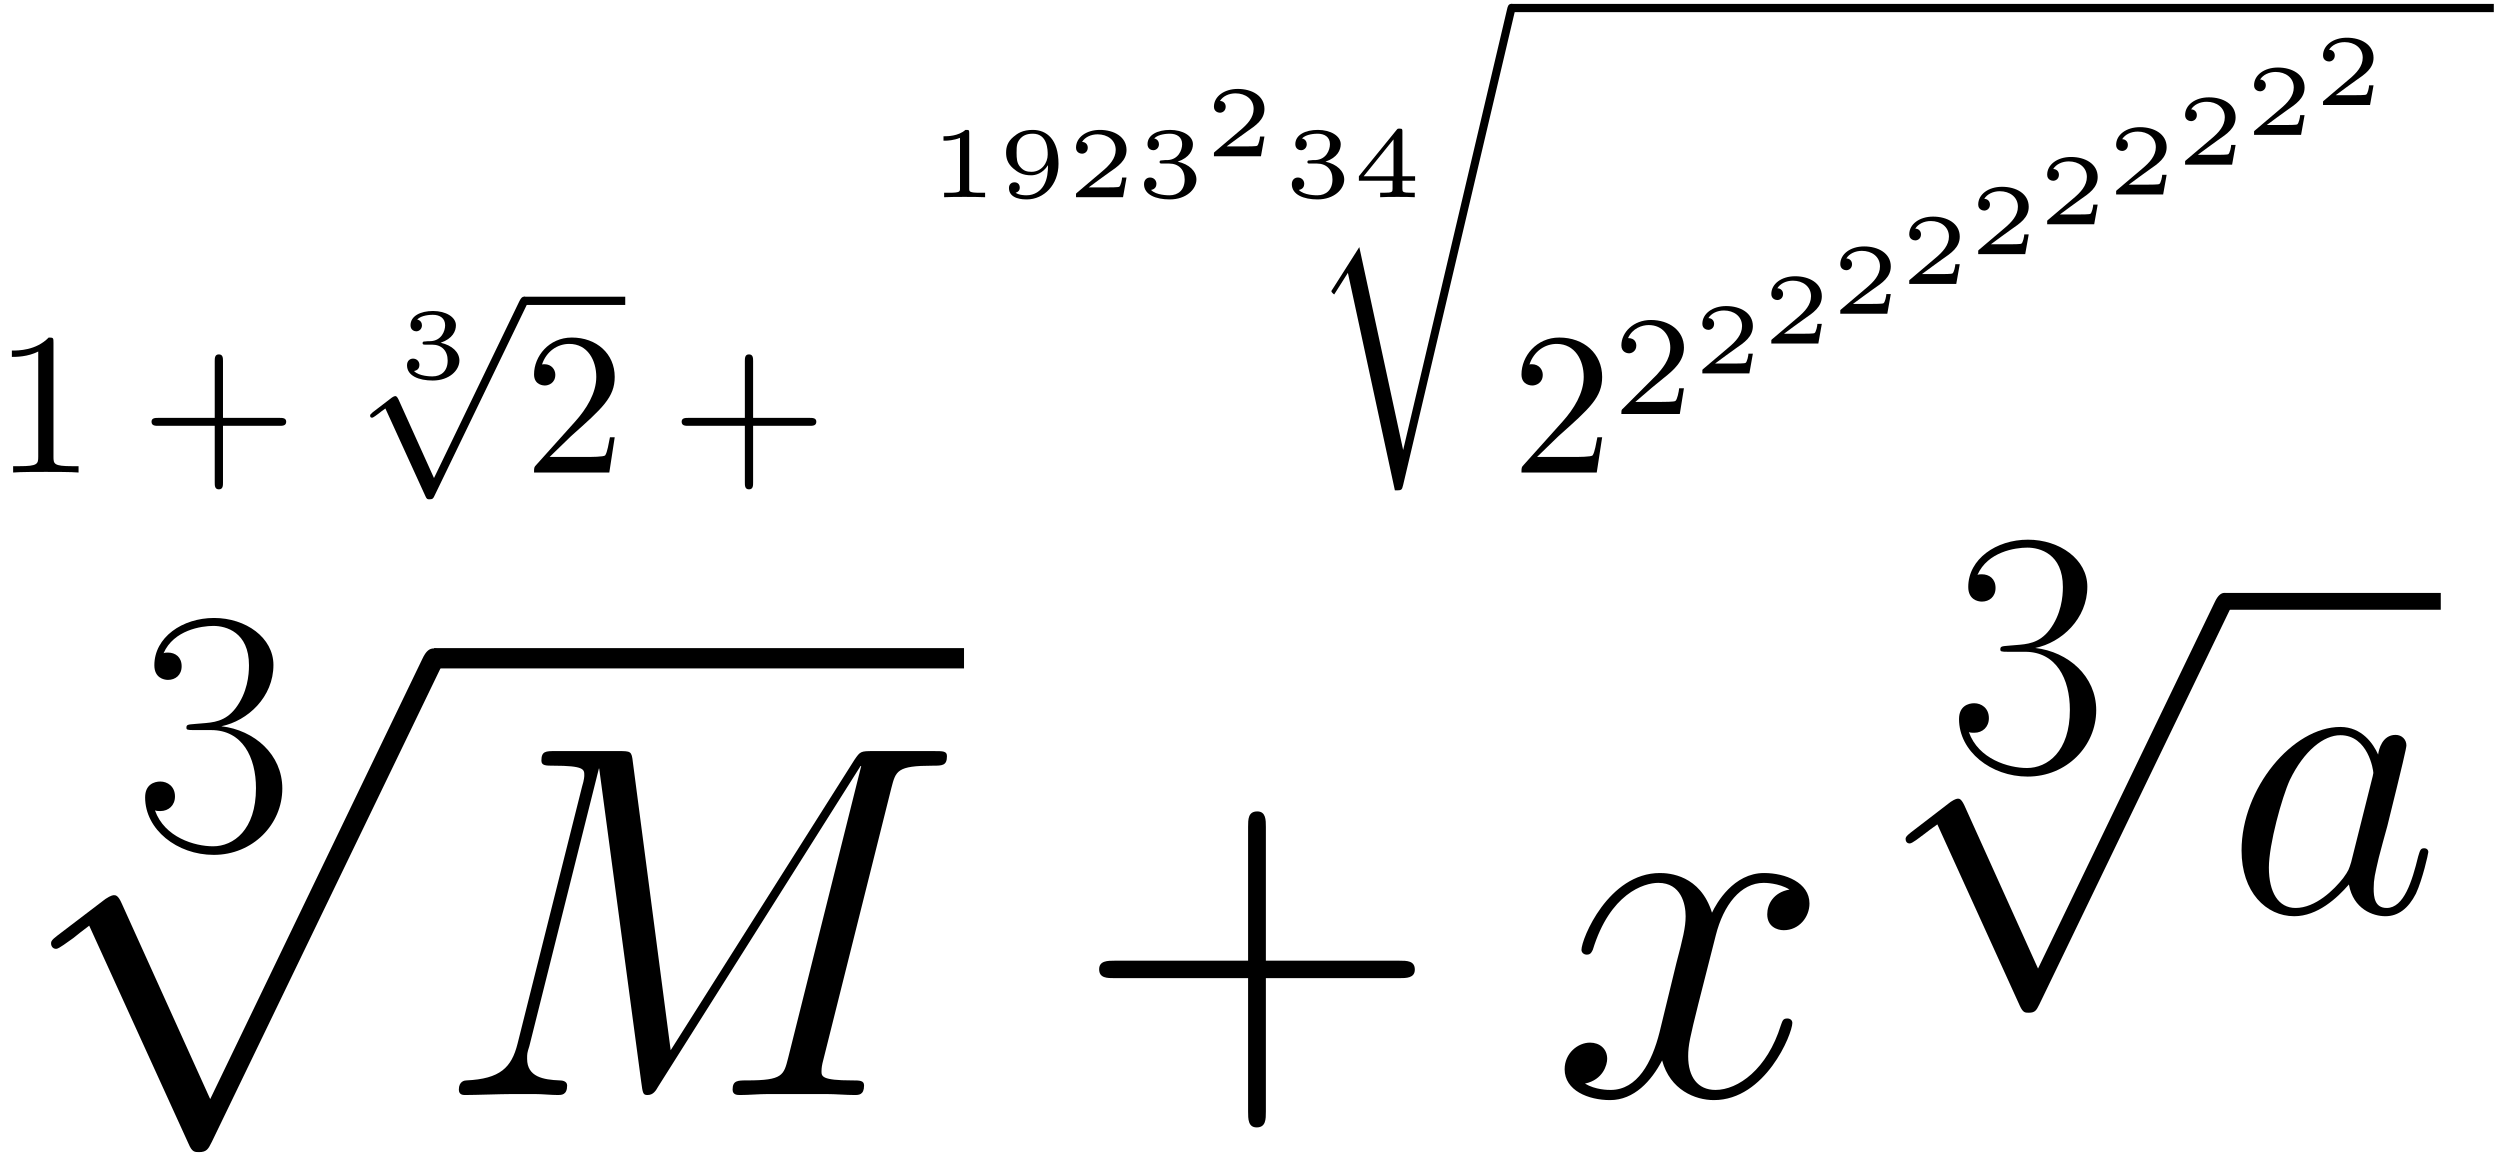 <?xml version="1.0" encoding="UTF-8"?>
<svg xmlns="http://www.w3.org/2000/svg" xmlns:xlink="http://www.w3.org/1999/xlink" width="123pt" height="57pt" viewBox="0 0 123 57" version="1.1">
<defs>
<g>
<symbol overflow="visible" id="glyph0-0">
<path style="stroke:none;" d="M 2.938 -6.375 C 2.938 -6.625 2.938 -6.641 2.703 -6.641 C 2.078 -6 1.203 -6 0.891 -6 L 0.891 -5.688 C 1.094 -5.688 1.672 -5.688 2.188 -5.953 L 2.188 -0.781 C 2.188 -0.422 2.156 -0.312 1.266 -0.312 L 0.953 -0.312 L 0.953 0 C 1.297 -0.031 2.156 -0.031 2.562 -0.031 C 2.953 -0.031 3.828 -0.031 4.172 0 L 4.172 -0.312 L 3.859 -0.312 C 2.953 -0.312 2.938 -0.422 2.938 -0.781 Z M 2.938 -6.375 "/>
</symbol>
<symbol overflow="visible" id="glyph0-1">
<path style="stroke:none;" d="M 4.078 -2.297 L 6.859 -2.297 C 7 -2.297 7.188 -2.297 7.188 -2.5 C 7.188 -2.688 7 -2.688 6.859 -2.688 L 4.078 -2.688 L 4.078 -5.484 C 4.078 -5.625 4.078 -5.812 3.875 -5.812 C 3.672 -5.812 3.672 -5.625 3.672 -5.484 L 3.672 -2.688 L 0.891 -2.688 C 0.75 -2.688 0.562 -2.688 0.562 -2.5 C 0.562 -2.297 0.75 -2.297 0.891 -2.297 L 3.672 -2.297 L 3.672 0.5 C 3.672 0.641 3.672 0.828 3.875 0.828 C 4.078 0.828 4.078 0.641 4.078 0.5 Z M 4.078 -2.297 "/>
</symbol>
<symbol overflow="visible" id="glyph0-2">
<path style="stroke:none;" d="M 1.266 -0.766 L 2.328 -1.797 C 3.875 -3.172 4.469 -3.703 4.469 -4.703 C 4.469 -5.844 3.578 -6.641 2.359 -6.641 C 1.234 -6.641 0.5 -5.719 0.5 -4.828 C 0.5 -4.281 1 -4.281 1.031 -4.281 C 1.203 -4.281 1.547 -4.391 1.547 -4.812 C 1.547 -5.062 1.359 -5.328 1.016 -5.328 C 0.938 -5.328 0.922 -5.328 0.891 -5.312 C 1.109 -5.969 1.656 -6.328 2.234 -6.328 C 3.141 -6.328 3.562 -5.516 3.562 -4.703 C 3.562 -3.906 3.078 -3.125 2.516 -2.5 L 0.609 -0.375 C 0.5 -0.266 0.5 -0.234 0.5 0 L 4.203 0 L 4.469 -1.734 L 4.234 -1.734 C 4.172 -1.438 4.109 -1 4 -0.844 C 3.938 -0.766 3.281 -0.766 3.062 -0.766 Z M 1.266 -0.766 "/>
</symbol>
<symbol overflow="visible" id="glyph1-0">
<path style="stroke:none;" d="M 1.641 -1.656 C 2.109 -1.656 2.406 -1.359 2.406 -0.875 C 2.406 -0.359 2.094 -0.094 1.656 -0.094 C 1.594 -0.094 1 -0.094 0.75 -0.359 C 0.953 -0.391 1.016 -0.531 1.016 -0.656 C 1.016 -0.844 0.875 -0.969 0.703 -0.969 C 0.547 -0.969 0.406 -0.859 0.406 -0.641 C 0.406 -0.125 0.984 0.109 1.672 0.109 C 2.484 0.109 2.984 -0.391 2.984 -0.875 C 2.984 -1.281 2.625 -1.625 2.062 -1.75 C 2.656 -1.953 2.812 -2.328 2.812 -2.609 C 2.812 -3.016 2.312 -3.312 1.688 -3.312 C 1.062 -3.312 0.578 -3.062 0.578 -2.609 C 0.578 -2.375 0.766 -2.312 0.859 -2.312 C 1 -2.312 1.141 -2.422 1.141 -2.609 C 1.141 -2.719 1.078 -2.859 0.906 -2.891 C 1.109 -3.109 1.562 -3.125 1.672 -3.125 C 2.031 -3.125 2.281 -2.953 2.281 -2.609 C 2.281 -2.312 2.094 -1.859 1.578 -1.828 C 1.438 -1.828 1.422 -1.828 1.281 -1.812 C 1.234 -1.812 1.172 -1.812 1.172 -1.734 C 1.172 -1.656 1.219 -1.656 1.312 -1.656 Z M 1.641 -1.656 "/>
</symbol>
<symbol overflow="visible" id="glyph1-1">
<path style="stroke:none;" d="M 1.984 -3.172 C 1.984 -3.312 1.969 -3.312 1.797 -3.312 C 1.453 -3 0.891 -3 0.797 -3 L 0.719 -3 L 0.719 -2.781 L 0.797 -2.781 C 0.906 -2.781 1.234 -2.797 1.531 -2.922 L 1.531 -0.422 C 1.531 -0.281 1.531 -0.219 1 -0.219 L 0.75 -0.219 L 0.75 0 C 1.016 -0.016 1.469 -0.016 1.75 -0.016 C 2.047 -0.016 2.484 -0.016 2.766 0 L 2.766 -0.219 L 2.516 -0.219 C 1.984 -0.219 1.984 -0.281 1.984 -0.422 Z M 1.984 -3.172 "/>
</symbol>
<symbol overflow="visible" id="glyph1-2">
<path style="stroke:none;" d="M 2.469 -1.578 C 2.469 -1.266 2.438 -0.891 2.266 -0.594 C 2.109 -0.312 1.812 -0.094 1.406 -0.094 C 1.359 -0.094 1.047 -0.094 0.875 -0.219 C 1 -0.25 1.078 -0.344 1.078 -0.469 C 1.078 -0.641 0.969 -0.734 0.812 -0.734 C 0.734 -0.734 0.547 -0.688 0.547 -0.453 C 0.547 0.109 1.281 0.109 1.422 0.109 C 2.266 0.109 2.984 -0.609 2.984 -1.641 C 2.984 -2.844 2.406 -3.312 1.719 -3.312 C 1.219 -3.312 0.969 -3.141 0.766 -2.969 C 0.469 -2.719 0.406 -2.453 0.406 -2.188 C 0.406 -1.906 0.484 -1.656 0.75 -1.422 C 0.984 -1.219 1.219 -1.078 1.641 -1.078 C 1.844 -1.078 2.203 -1.156 2.469 -1.578 Z M 1.656 -1.25 C 1.453 -1.25 1.266 -1.281 1.078 -1.516 C 0.938 -1.688 0.922 -1.906 0.922 -2.188 C 0.922 -2.547 0.938 -2.703 1.125 -2.906 C 1.203 -2.984 1.359 -3.125 1.719 -3.125 C 2.453 -3.125 2.453 -2.312 2.453 -2.094 C 2.453 -1.688 2.156 -1.25 1.656 -1.25 Z M 1.656 -1.25 "/>
</symbol>
<symbol overflow="visible" id="glyph1-3">
<path style="stroke:none;" d="M 2.938 -0.969 L 2.719 -0.969 C 2.719 -0.875 2.656 -0.562 2.578 -0.516 C 2.547 -0.484 2.125 -0.484 2.047 -0.484 L 1.078 -0.484 C 1.406 -0.719 1.766 -1 2.062 -1.203 C 2.516 -1.516 2.938 -1.797 2.938 -2.328 C 2.938 -2.969 2.328 -3.312 1.625 -3.312 C 0.953 -3.312 0.453 -2.938 0.453 -2.438 C 0.453 -2.188 0.672 -2.141 0.75 -2.141 C 0.875 -2.141 1.031 -2.234 1.031 -2.438 C 1.031 -2.609 0.906 -2.719 0.75 -2.719 C 0.891 -2.953 1.188 -3.094 1.516 -3.094 C 2 -3.094 2.406 -2.812 2.406 -2.328 C 2.406 -1.906 2.109 -1.578 1.734 -1.266 L 0.516 -0.234 C 0.469 -0.188 0.453 -0.188 0.453 -0.156 L 0.453 0 L 2.766 0 Z M 2.938 -0.969 "/>
</symbol>
<symbol overflow="visible" id="glyph1-4">
<path style="stroke:none;" d="M 3.078 -0.812 L 3.078 -1.031 L 2.453 -1.031 L 2.453 -3.219 C 2.453 -3.344 2.453 -3.375 2.312 -3.375 C 2.219 -3.375 2.219 -3.375 2.156 -3.297 L 0.312 -1.031 L 0.312 -0.812 L 1.969 -0.812 L 1.969 -0.422 C 1.969 -0.266 1.969 -0.219 1.547 -0.219 L 1.359 -0.219 L 1.359 0 C 1.594 -0.016 1.922 -0.016 2.219 -0.016 C 2.5 -0.016 2.828 -0.016 3.062 0 L 3.062 -0.219 L 2.891 -0.219 C 2.453 -0.219 2.453 -0.266 2.453 -0.422 L 2.453 -0.812 Z M 2.016 -2.844 L 2.016 -1.031 L 0.547 -1.031 Z M 2.016 -2.844 "/>
</symbol>
<symbol overflow="visible" id="glyph2-0">
<path style="stroke:none;" d="M 3.875 8.516 L 2.125 4.641 C 2.047 4.484 2 4.484 1.969 4.484 C 1.969 4.484 1.906 4.484 1.797 4.562 L 0.859 5.281 C 0.734 5.391 0.734 5.406 0.734 5.438 C 0.734 5.5 0.75 5.547 0.828 5.547 C 0.891 5.547 1.062 5.406 1.172 5.328 C 1.219 5.281 1.375 5.172 1.484 5.094 L 3.453 9.406 C 3.516 9.562 3.562 9.562 3.656 9.562 C 3.812 9.562 3.844 9.516 3.906 9.375 L 8.438 0 C 8.5 -0.141 8.5 -0.172 8.5 -0.203 C 8.5 -0.297 8.422 -0.406 8.297 -0.406 C 8.219 -0.406 8.156 -0.344 8.078 -0.188 Z M 3.875 8.516 "/>
</symbol>
<symbol overflow="visible" id="glyph3-0">
<path style="stroke:none;" d="M 4.641 21.547 L 2.484 11.562 L 1.172 13.625 C 1.109 13.703 1.109 13.734 1.109 13.734 C 1.109 13.781 1.234 13.891 1.25 13.891 L 1.922 12.828 L 4.234 23.531 C 4.562 23.531 4.578 23.531 4.641 23.266 L 10.125 0.016 C 10.141 -0.062 10.172 -0.156 10.172 -0.203 C 10.172 -0.312 10.094 -0.406 9.969 -0.406 C 9.812 -0.406 9.781 -0.266 9.75 -0.125 Z M 4.641 21.547 "/>
</symbol>
<symbol overflow="visible" id="glyph4-0">
<path style="stroke:none;" d="M 3.516 -1.266 L 3.281 -1.266 C 3.266 -1.109 3.188 -0.703 3.094 -0.641 C 3.047 -0.594 2.516 -0.594 2.406 -0.594 L 1.125 -0.594 C 1.859 -1.234 2.109 -1.438 2.516 -1.766 C 3.031 -2.172 3.516 -2.609 3.516 -3.266 C 3.516 -4.109 2.781 -4.625 1.891 -4.625 C 1.031 -4.625 0.438 -4.016 0.438 -3.375 C 0.438 -3.031 0.734 -2.984 0.812 -2.984 C 0.969 -2.984 1.172 -3.109 1.172 -3.359 C 1.172 -3.484 1.125 -3.734 0.766 -3.734 C 0.984 -4.219 1.453 -4.375 1.781 -4.375 C 2.484 -4.375 2.844 -3.828 2.844 -3.266 C 2.844 -2.656 2.406 -2.188 2.188 -1.938 L 0.516 -0.266 C 0.438 -0.203 0.438 -0.188 0.438 0 L 3.312 0 Z M 3.516 -1.266 "/>
</symbol>
<symbol overflow="visible" id="glyph5-0">
<path style="stroke:none;" d="M 3.812 -5.859 C 5.344 -5.859 6.016 -4.531 6.016 -3 C 6.016 -0.938 4.906 -0.141 3.906 -0.141 C 3 -0.141 1.516 -0.578 1.047 -1.906 C 1.141 -1.875 1.219 -1.875 1.312 -1.875 C 1.719 -1.875 2.031 -2.156 2.031 -2.594 C 2.031 -3.094 1.656 -3.328 1.312 -3.328 C 1.016 -3.328 0.562 -3.188 0.562 -2.547 C 0.562 -0.969 2.125 0.281 3.938 0.281 C 5.859 0.281 7.312 -1.219 7.312 -2.984 C 7.312 -4.656 5.938 -5.859 4.312 -6.047 C 5.609 -6.312 6.875 -7.484 6.875 -9.062 C 6.875 -10.406 5.516 -11.375 3.953 -11.375 C 2.391 -11.375 1.016 -10.422 1.016 -9.047 C 1.016 -8.438 1.469 -8.328 1.688 -8.328 C 2.047 -8.328 2.359 -8.562 2.359 -9 C 2.359 -9.453 2.047 -9.672 1.688 -9.672 C 1.625 -9.672 1.531 -9.672 1.469 -9.641 C 1.969 -10.781 3.328 -10.984 3.922 -10.984 C 4.531 -10.984 5.672 -10.688 5.672 -9.047 C 5.672 -8.562 5.594 -7.703 5.016 -6.938 C 4.5 -6.266 3.906 -6.234 3.344 -6.188 C 3.25 -6.188 2.859 -6.141 2.797 -6.141 C 2.672 -6.125 2.594 -6.109 2.594 -5.984 C 2.594 -5.875 2.625 -5.859 2.969 -5.859 Z M 3.812 -5.859 "/>
</symbol>
<symbol overflow="visible" id="glyph6-0">
<path style="stroke:none;" d="M 9.641 21.188 L 5.281 11.547 C 5.109 11.156 4.984 11.156 4.906 11.156 C 4.875 11.156 4.766 11.156 4.484 11.344 L 2.125 13.141 C 1.812 13.375 1.812 13.453 1.812 13.531 C 1.812 13.656 1.891 13.797 2.062 13.797 C 2.203 13.797 2.625 13.453 2.906 13.266 C 3.047 13.141 3.422 12.859 3.688 12.656 L 8.578 23.391 C 8.75 23.797 8.875 23.797 9.094 23.797 C 9.469 23.797 9.547 23.641 9.719 23.297 L 20.969 0 C 21.141 -0.344 21.141 -0.453 21.141 -0.5 C 21.141 -0.75 20.938 -0.984 20.641 -0.984 C 20.438 -0.984 20.266 -0.875 20.078 -0.469 Z M 9.641 21.188 "/>
</symbol>
<symbol overflow="visible" id="glyph7-0">
<path style="stroke:none;" d="M 22.5 -15.109 C 22.719 -15.953 22.781 -16.203 24.531 -16.203 C 25 -16.203 25.234 -16.203 25.234 -16.672 C 25.234 -16.922 25.047 -16.922 24.578 -16.922 L 21.609 -16.922 C 20.984 -16.922 20.969 -16.906 20.688 -16.5 L 11.641 -2.203 L 9.781 -16.375 C 9.719 -16.922 9.688 -16.922 9.047 -16.922 L 5.969 -16.922 C 5.5 -16.922 5.281 -16.922 5.281 -16.453 C 5.281 -16.203 5.5 -16.203 5.875 -16.203 C 7.391 -16.203 7.391 -16.016 7.391 -15.734 C 7.391 -15.688 7.391 -15.531 7.281 -15.172 L 4.109 -2.531 C 3.812 -1.344 3.25 -0.797 1.594 -0.719 C 1.516 -0.719 1.219 -0.688 1.219 -0.266 C 1.219 0 1.438 0 1.531 0 C 2.031 0 3.297 -0.047 3.797 -0.047 L 4.984 -0.047 C 5.328 -0.047 5.75 0 6.094 0 C 6.266 0 6.547 0 6.547 -0.469 C 6.547 -0.688 6.297 -0.719 6.188 -0.719 C 5.375 -0.75 4.578 -0.891 4.578 -1.781 C 4.578 -2.031 4.578 -2.062 4.688 -2.406 L 8.109 -16.062 L 8.125 -16.062 L 10.188 -0.672 C 10.266 -0.078 10.281 0 10.5 0 C 10.781 0 10.906 -0.203 11.031 -0.422 L 20.984 -16.188 L 21.016 -16.188 L 17.422 -1.828 C 17.203 -0.969 17.156 -0.719 15.406 -0.719 C 14.938 -0.719 14.688 -0.719 14.688 -0.266 C 14.688 0 14.922 0 15.062 0 C 15.484 0 15.984 -0.047 16.406 -0.047 L 19.328 -0.047 C 19.75 -0.047 20.266 0 20.688 0 C 20.891 0 21.156 0 21.156 -0.469 C 21.156 -0.719 20.938 -0.719 20.562 -0.719 C 19.062 -0.719 19.062 -0.922 19.062 -1.172 C 19.062 -1.188 19.062 -1.359 19.109 -1.562 Z M 22.5 -15.109 "/>
</symbol>
<symbol overflow="visible" id="glyph7-1">
<path style="stroke:none;" d="M 11.75 -10.109 C 10.953 -9.969 10.656 -9.375 10.656 -8.891 C 10.656 -8.297 11.125 -8.109 11.469 -8.109 C 12.219 -8.109 12.734 -8.75 12.734 -9.422 C 12.734 -10.453 11.547 -10.922 10.5 -10.922 C 9 -10.922 8.156 -9.438 7.938 -8.969 C 7.359 -10.828 5.828 -10.922 5.375 -10.922 C 2.844 -10.922 1.516 -7.688 1.516 -7.141 C 1.516 -7.031 1.609 -6.906 1.781 -6.906 C 1.984 -6.906 2.031 -7.062 2.078 -7.156 C 2.922 -9.906 4.578 -10.438 5.297 -10.438 C 6.422 -10.438 6.641 -9.391 6.641 -8.797 C 6.641 -8.25 6.5 -7.688 6.188 -6.5 L 5.359 -3.094 C 4.984 -1.609 4.266 -0.25 2.953 -0.25 C 2.828 -0.25 2.203 -0.25 1.688 -0.562 C 2.578 -0.75 2.781 -1.484 2.781 -1.781 C 2.781 -2.281 2.406 -2.578 1.938 -2.578 C 1.344 -2.578 0.688 -2.062 0.688 -1.266 C 0.688 -0.219 1.859 0.25 2.922 0.25 C 4.109 0.25 4.953 -0.688 5.484 -1.703 C 5.875 -0.25 7.109 0.25 8.031 0.25 C 10.562 0.25 11.891 -3 11.891 -3.547 C 11.891 -3.672 11.797 -3.766 11.641 -3.766 C 11.422 -3.766 11.406 -3.641 11.328 -3.438 C 10.656 -1.266 9.219 -0.25 8.109 -0.25 C 7.234 -0.25 6.766 -0.891 6.766 -1.906 C 6.766 -2.453 6.859 -2.844 7.266 -4.484 L 8.125 -7.859 C 8.5 -9.344 9.344 -10.438 10.484 -10.438 C 10.531 -10.438 11.219 -10.438 11.75 -10.109 Z M 11.75 -10.109 "/>
</symbol>
<symbol overflow="visible" id="glyph8-0">
<path style="stroke:none;" d="M 9.344 -5.75 L 15.906 -5.75 C 16.25 -5.75 16.672 -5.75 16.672 -6.172 C 16.672 -6.609 16.281 -6.609 15.906 -6.609 L 9.344 -6.609 L 9.344 -13.188 C 9.344 -13.531 9.344 -13.953 8.922 -13.953 C 8.469 -13.953 8.469 -13.562 8.469 -13.188 L 8.469 -6.609 L 1.906 -6.609 C 1.562 -6.609 1.141 -6.609 1.141 -6.188 C 1.141 -5.75 1.531 -5.75 1.906 -5.75 L 8.469 -5.75 L 8.469 0.812 C 8.469 1.172 8.469 1.594 8.891 1.594 C 9.344 1.594 9.344 1.188 9.344 0.812 Z M 9.344 -5.75 "/>
</symbol>
<symbol overflow="visible" id="glyph9-0">
<path style="stroke:none;" d="M 8.031 17.656 L 4.406 9.625 C 4.25 9.297 4.156 9.297 4.094 9.297 C 4.062 9.297 3.969 9.297 3.734 9.453 L 1.781 10.953 C 1.516 11.156 1.516 11.219 1.516 11.281 C 1.516 11.375 1.562 11.5 1.719 11.5 C 1.844 11.5 2.188 11.219 2.422 11.047 C 2.547 10.953 2.844 10.719 3.078 10.562 L 7.141 19.5 C 7.297 19.828 7.391 19.828 7.578 19.828 C 7.891 19.828 7.953 19.703 8.094 19.422 L 17.469 0 C 17.625 -0.297 17.625 -0.375 17.625 -0.406 C 17.625 -0.625 17.453 -0.828 17.203 -0.828 C 17.047 -0.828 16.891 -0.719 16.734 -0.391 Z M 8.031 17.656 "/>
</symbol>
<symbol overflow="visible" id="glyph10-0">
<path style="stroke:none;" d="M 6.219 -2.453 C 6.109 -2.109 6.109 -2.062 5.828 -1.672 C 5.375 -1.094 4.469 -0.203 3.484 -0.203 C 2.641 -0.203 2.172 -0.969 2.172 -2.188 C 2.172 -3.328 2.812 -5.641 3.203 -6.5 C 3.906 -7.953 4.875 -8.703 5.688 -8.703 C 7.047 -8.703 7.312 -7 7.312 -6.844 C 7.312 -6.812 7.25 -6.547 7.234 -6.5 Z M 7.547 -7.75 C 7.312 -8.281 6.75 -9.109 5.688 -9.109 C 3.344 -9.109 0.828 -6.094 0.828 -3.031 C 0.828 -0.984 2.031 0.203 3.422 0.203 C 4.562 0.203 5.531 -0.688 6.109 -1.359 C 6.328 -0.141 7.297 0.203 7.906 0.203 C 8.531 0.203 9.031 -0.172 9.406 -0.906 C 9.734 -1.609 10.016 -2.875 10.016 -2.953 C 10.016 -3.062 9.938 -3.141 9.812 -3.141 C 9.625 -3.141 9.609 -3.031 9.516 -2.734 C 9.219 -1.516 8.812 -0.203 7.969 -0.203 C 7.375 -0.203 7.328 -0.75 7.328 -1.156 C 7.328 -1.625 7.391 -1.859 7.578 -2.672 C 7.719 -3.188 7.828 -3.641 8 -4.234 C 8.766 -7.328 8.938 -8.078 8.938 -8.203 C 8.938 -8.484 8.719 -8.719 8.406 -8.719 C 7.75 -8.719 7.578 -8 7.547 -7.75 Z M 7.547 -7.75 "/>
</symbol>
</g>
</defs>
<g id="surface1">
<g style="fill:rgb(0%,0%,0%);fill-opacity:1;">
  <use xlink:href="#glyph0-0" x="-0.307" y="23.248"/>
</g>
<g style="fill:rgb(0%,0%,0%);fill-opacity:1;">
  <use xlink:href="#glyph0-1" x="6.893" y="23.248"/>
</g>
<g style="fill:rgb(0%,0%,0%);fill-opacity:1;">
  <use xlink:href="#glyph1-0" x="19.619" y="18.613"/>
</g>
<g style="fill:rgb(0%,0%,0%);fill-opacity:1;">
  <use xlink:href="#glyph2-0" x="17.477" y="15.004"/>
</g>
<path style="fill:none;stroke-width:4.05;stroke-linecap:butt;stroke-linejoin:miter;stroke:rgb(0%,0%,0%);stroke-opacity:1;stroke-miterlimit:10;" d="M 257.734 421.992 L 307.617 421.992 " transform="matrix(0.1,0,0,-0.1,0,57)"/>
<g style="fill:rgb(0%,0%,0%);fill-opacity:1;">
  <use xlink:href="#glyph0-2" x="25.775" y="23.248"/>
</g>
<g style="fill:rgb(0%,0%,0%);fill-opacity:1;">
  <use xlink:href="#glyph0-1" x="32.975" y="23.248"/>
</g>
<g style="fill:rgb(0%,0%,0%);fill-opacity:1;">
  <use xlink:href="#glyph1-1" x="45.701" y="9.703"/>
</g>
<g style="fill:rgb(0%,0%,0%);fill-opacity:1;">
  <use xlink:href="#glyph1-2" x="49.094" y="9.703"/>
</g>
<g style="fill:rgb(0%,0%,0%);fill-opacity:1;">
  <use xlink:href="#glyph1-3" x="52.487" y="9.703"/>
</g>
<g style="fill:rgb(0%,0%,0%);fill-opacity:1;">
  <use xlink:href="#glyph1-0" x="55.88" y="9.703"/>
</g>
<g style="fill:rgb(0%,0%,0%);fill-opacity:1;">
  <use xlink:href="#glyph1-3" x="59.273" y="7.687"/>
</g>
<g style="fill:rgb(0%,0%,0%);fill-opacity:1;">
  <use xlink:href="#glyph1-0" x="63.152" y="9.703"/>
</g>
<g style="fill:rgb(0%,0%,0%);fill-opacity:1;">
  <use xlink:href="#glyph1-4" x="66.545" y="9.703"/>
</g>
<g style="fill:rgb(0%,0%,0%);fill-opacity:1;">
  <use xlink:href="#glyph3-0" x="64.394" y="0.595"/>
</g>
<path style="fill:none;stroke-width:4.05;stroke-linecap:butt;stroke-linejoin:miter;stroke:rgb(0%,0%,0%);stroke-opacity:1;stroke-miterlimit:10;" d="M 743.555 566.055 L 1226.953 566.055 " transform="matrix(0.1,0,0,-0.1,0,57)"/>
<g style="fill:rgb(0%,0%,0%);fill-opacity:1;">
  <use xlink:href="#glyph0-2" x="74.357" y="23.248"/>
</g>
<g style="fill:rgb(0%,0%,0%);fill-opacity:1;">
  <use xlink:href="#glyph4-0" x="79.334" y="20.368"/>
</g>
<g style="fill:rgb(0%,0%,0%);fill-opacity:1;">
  <use xlink:href="#glyph1-3" x="83.303" y="18.37"/>
</g>
<g style="fill:rgb(0%,0%,0%);fill-opacity:1;">
  <use xlink:href="#glyph1-3" x="86.696" y="16.903"/>
</g>
<g style="fill:rgb(0%,0%,0%);fill-opacity:1;">
  <use xlink:href="#glyph1-3" x="90.089" y="15.436"/>
</g>
<g style="fill:rgb(0%,0%,0%);fill-opacity:1;">
  <use xlink:href="#glyph1-3" x="93.482" y="13.969"/>
</g>
<g style="fill:rgb(0%,0%,0%);fill-opacity:1;">
  <use xlink:href="#glyph1-3" x="96.875" y="12.502"/>
</g>
<g style="fill:rgb(0%,0%,0%);fill-opacity:1;">
  <use xlink:href="#glyph1-3" x="100.268" y="11.035"/>
</g>
<g style="fill:rgb(0%,0%,0%);fill-opacity:1;">
  <use xlink:href="#glyph1-3" x="103.661" y="9.568"/>
</g>
<g style="fill:rgb(0%,0%,0%);fill-opacity:1;">
  <use xlink:href="#glyph1-3" x="107.054" y="8.101"/>
</g>
<g style="fill:rgb(0%,0%,0%);fill-opacity:1;">
  <use xlink:href="#glyph1-3" x="110.447" y="6.634"/>
</g>
<g style="fill:rgb(0%,0%,0%);fill-opacity:1;">
  <use xlink:href="#glyph1-3" x="113.84" y="5.167"/>
</g>
<g style="fill:rgb(0%,0%,0%);fill-opacity:1;">
  <use xlink:href="#glyph5-0" x="6.578" y="41.779"/>
</g>
<g style="fill:rgb(0%,0%,0%);fill-opacity:1;">
  <use xlink:href="#glyph6-0" x="0.701" y="32.887"/>
</g>
<path style="fill:none;stroke-width:9.99;stroke-linecap:butt;stroke-linejoin:miter;stroke:rgb(0%,0%,0%);stroke-opacity:1;stroke-miterlimit:10;" d="M 213.555 246.133 L 474.297 246.133 " transform="matrix(0.1,0,0,-0.1,0,57)"/>
<g style="fill:rgb(0%,0%,0%);fill-opacity:1;">
  <use xlink:href="#glyph7-0" x="21.356" y="53.875"/>
</g>
<g style="fill:rgb(0%,0%,0%);fill-opacity:1;">
  <use xlink:href="#glyph8-0" x="52.937" y="53.875"/>
</g>
<g style="fill:rgb(0%,0%,0%);fill-opacity:1;">
  <use xlink:href="#glyph7-1" x="76.292" y="53.875"/>
</g>
<g style="fill:rgb(0%,0%,0%);fill-opacity:1;">
  <use xlink:href="#glyph5-0" x="95.822" y="37.927"/>
</g>
<g style="fill:rgb(0%,0%,0%);fill-opacity:1;">
  <use xlink:href="#glyph9-0" x="92.24" y="29.998"/>
</g>
<path style="fill:none;stroke-width:8.28;stroke-linecap:butt;stroke-linejoin:miter;stroke:rgb(0%,0%,0%);stroke-opacity:1;stroke-miterlimit:10;" d="M 1094.57 274.141 L 1200.859 274.141 " transform="matrix(0.1,0,0,-0.1,0,57)"/>
<g style="fill:rgb(0%,0%,0%);fill-opacity:1;">
  <use xlink:href="#glyph10-0" x="109.457" y="44.875"/>
</g>
</g>
</svg>
